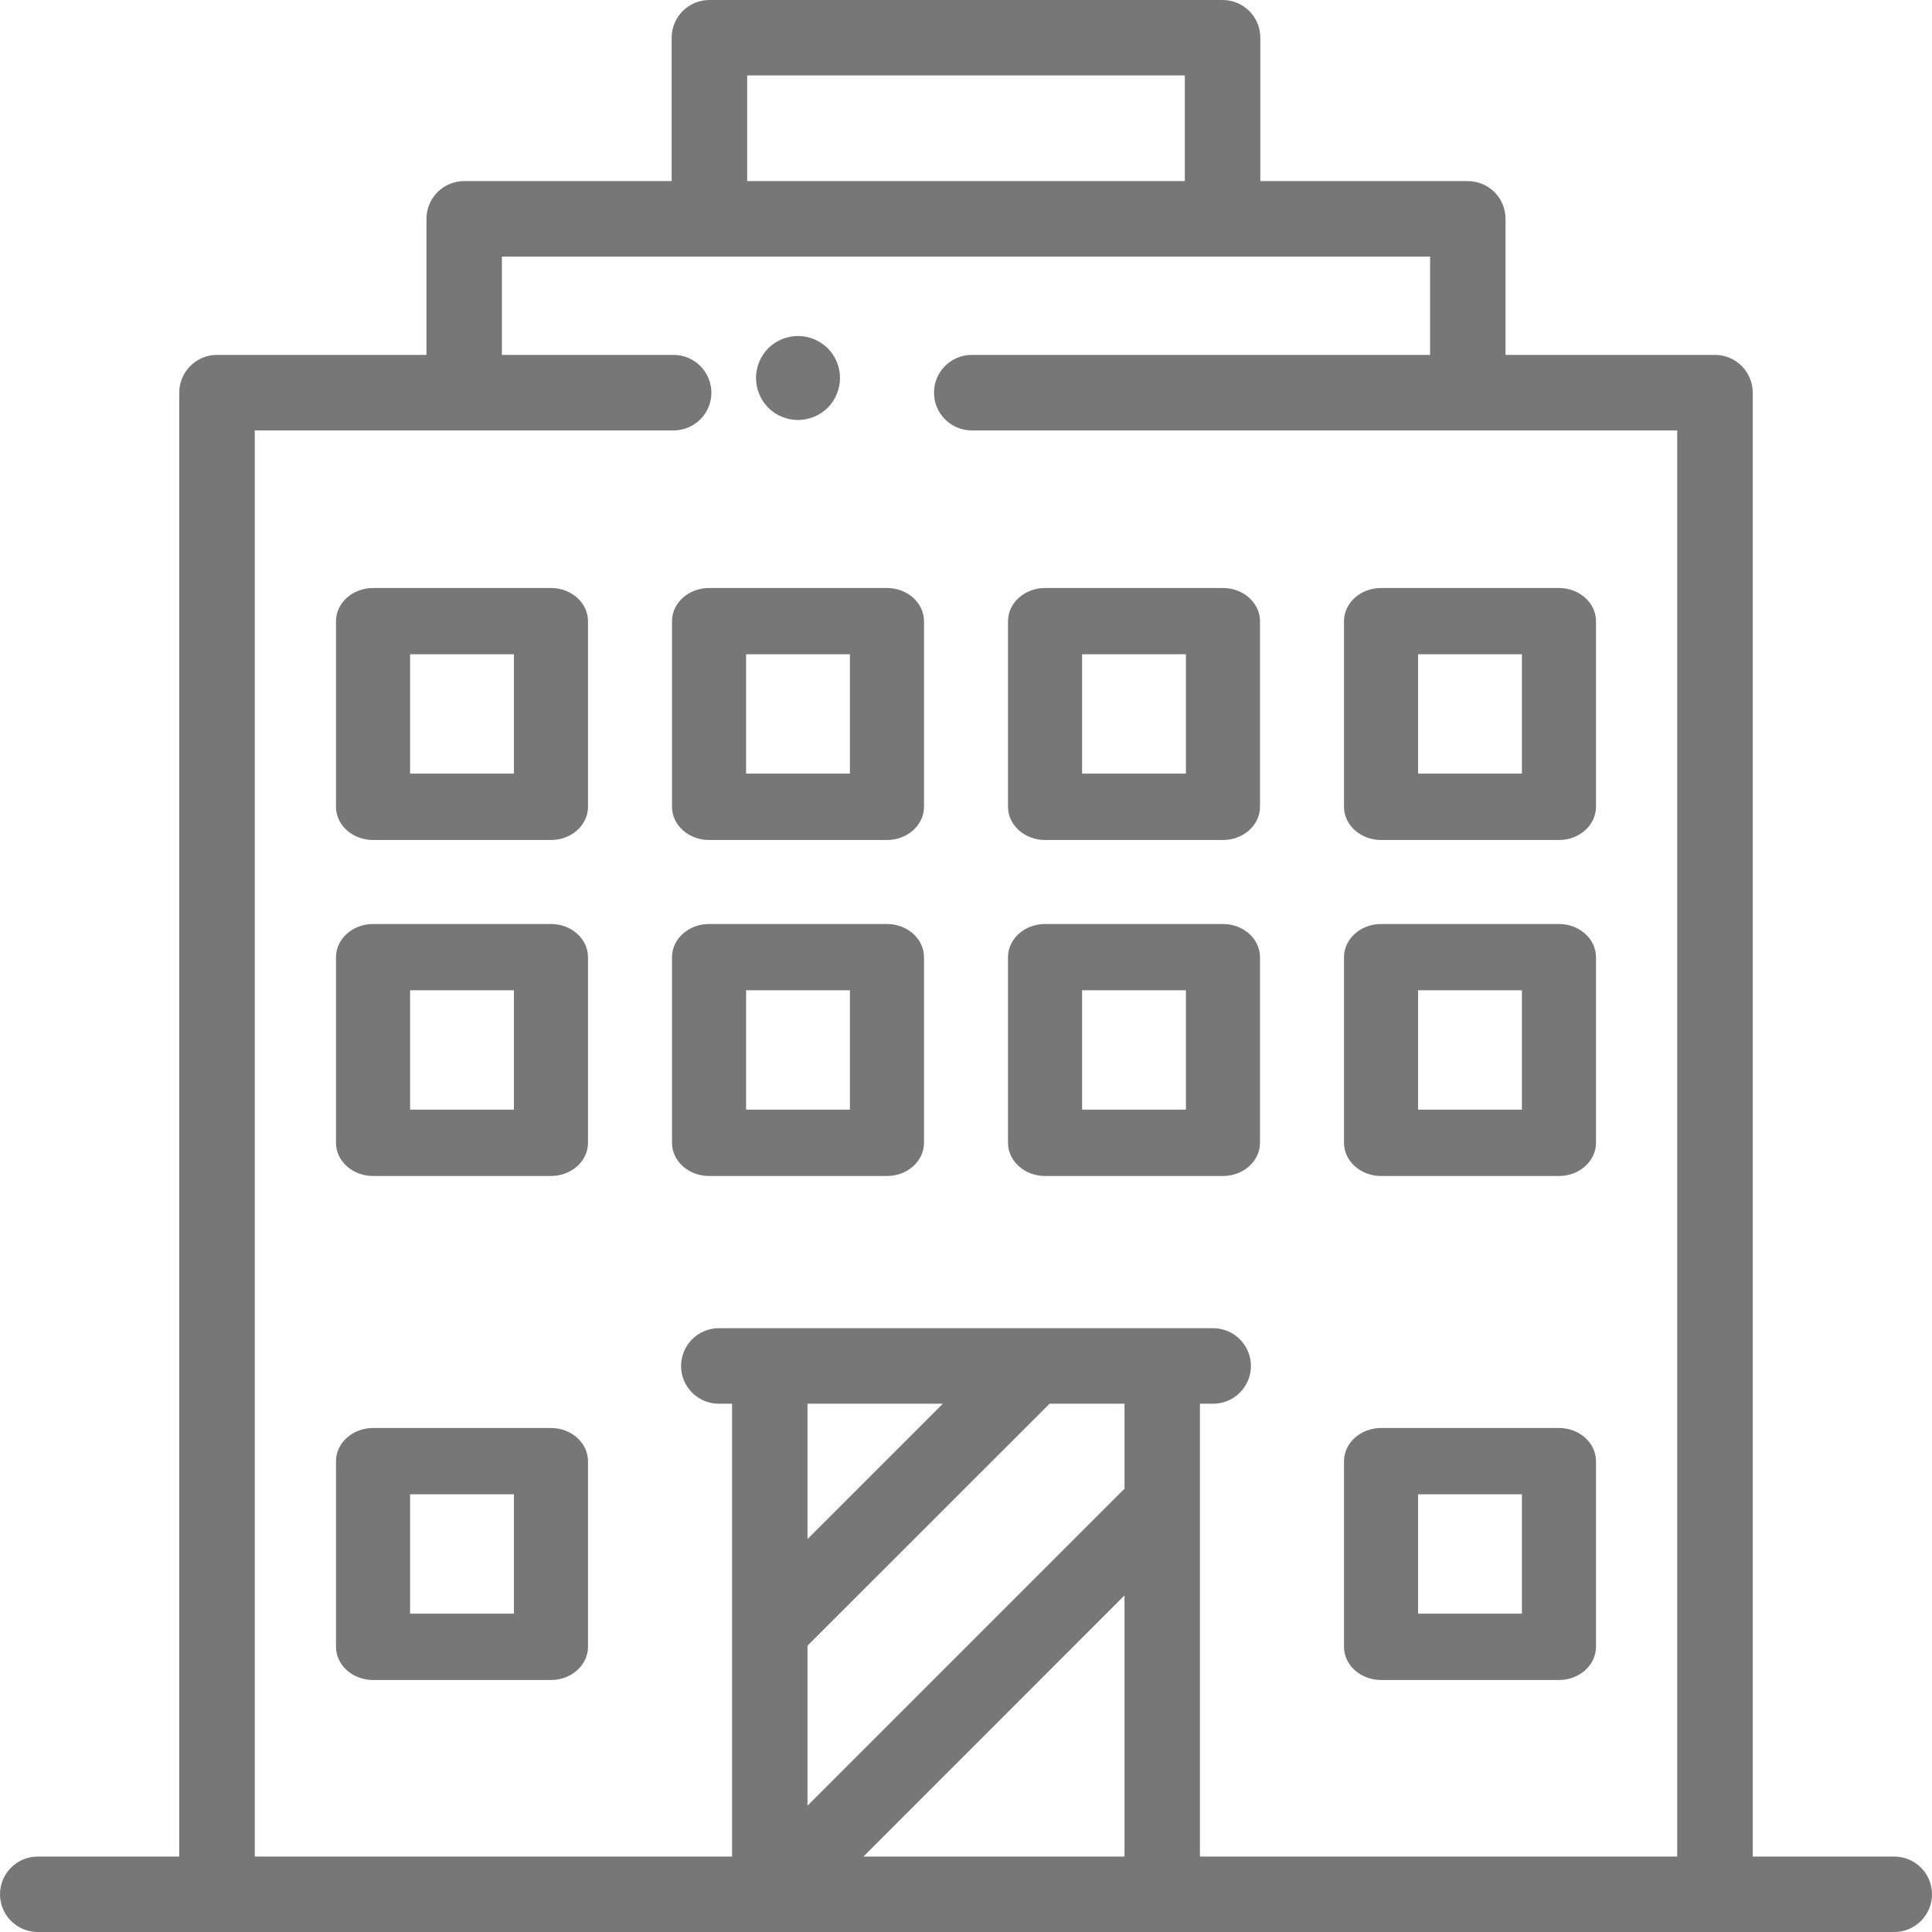 <svg width="23" height="23" viewBox="0 0 23 23" fill="none" xmlns="http://www.w3.org/2000/svg">
<path fill-rule="evenodd" clip-rule="evenodd" d="M0.441 0H2.559C2.802 0 3 0.177 3 0.395V2.605C3 2.823 2.802 3 2.559 3H0.441C0.198 3 0 2.823 0 2.605V0.395C0 0.177 0.198 0 0.441 0ZM0.882 2.21H2.118V0.789H0.882V2.21Z" transform="translate(4 7)" fill="#777777"/>
<path fill-rule="evenodd" clip-rule="evenodd" d="M0.441 0H2.559C2.802 0 3 0.177 3 0.395V2.605C3 2.823 2.802 3 2.559 3H0.441C0.198 3 0 2.823 0 2.605V0.395C0 0.177 0.198 0 0.441 0ZM0.882 2.21H2.118V0.789H0.882V2.21Z" transform="translate(4 11)" fill="#777777"/>
<path fill-rule="evenodd" clip-rule="evenodd" d="M0.441 0H2.559C2.802 0 3 0.177 3 0.395V2.605C3 2.823 2.802 3 2.559 3H0.441C0.198 3 0 2.823 0 2.605V0.395C0 0.177 0.198 0 0.441 0ZM0.882 2.21H2.118V0.789H0.882V2.21Z" transform="translate(4 17)" fill="#777777"/>
<path fill-rule="evenodd" clip-rule="evenodd" d="M0.441 0H2.559C2.802 0 3 0.177 3 0.395V2.605C3 2.823 2.802 3 2.559 3H0.441C0.198 3 0 2.823 0 2.605V0.395C0 0.177 0.198 0 0.441 0ZM0.882 2.21H2.118V0.789H0.882V2.21Z" transform="translate(16 17)" fill="#777777"/>
<path fill-rule="evenodd" clip-rule="evenodd" d="M0.441 0H2.559C2.802 0 3 0.177 3 0.395V2.605C3 2.823 2.802 3 2.559 3H0.441C0.198 3 0 2.823 0 2.605V0.395C0 0.177 0.198 0 0.441 0ZM0.882 2.21H2.118V0.789H0.882V2.21Z" transform="translate(8 7)" fill="#777777"/>
<path fill-rule="evenodd" clip-rule="evenodd" d="M0.441 0H2.559C2.802 0 3 0.177 3 0.395V2.605C3 2.823 2.802 3 2.559 3H0.441C0.198 3 0 2.823 0 2.605V0.395C0 0.177 0.198 0 0.441 0ZM0.882 2.21H2.118V0.789H0.882V2.21Z" transform="translate(12 7)" fill="#777777"/>
<path fill-rule="evenodd" clip-rule="evenodd" d="M0.441 0H2.559C2.802 0 3 0.177 3 0.395V2.605C3 2.823 2.802 3 2.559 3H0.441C0.198 3 0 2.823 0 2.605V0.395C0 0.177 0.198 0 0.441 0ZM0.882 2.21H2.118V0.789H0.882V2.21Z" transform="translate(8 11)" fill="#777777"/>
<path fill-rule="evenodd" clip-rule="evenodd" d="M0.441 0H2.559C2.802 0 3 0.177 3 0.395V2.605C3 2.823 2.802 3 2.559 3H0.441C0.198 3 0 2.823 0 2.605V0.395C0 0.177 0.198 0 0.441 0ZM0.882 2.21H2.118V0.789H0.882V2.21Z" transform="translate(12 11)" fill="#777777"/>
<path fill-rule="evenodd" clip-rule="evenodd" d="M0.441 0H2.559C2.802 0 3 0.177 3 0.395V2.605C3 2.823 2.802 3 2.559 3H0.441C0.198 3 0 2.823 0 2.605V0.395C0 0.177 0.198 0 0.441 0ZM0.882 2.21H2.118V0.789H0.882V2.21Z" transform="translate(16 7)" fill="#777777"/>
<path fill-rule="evenodd" clip-rule="evenodd" d="M0.441 0H2.559C2.802 0 3 0.177 3 0.395V2.605C3 2.823 2.802 3 2.559 3H0.441C0.198 3 0 2.823 0 2.605V0.395C0 0.177 0.198 0 0.441 0ZM0.882 2.21H2.118V0.789H0.882V2.21Z" transform="translate(16 11)" fill="#777777"/>
<path fill-rule="evenodd" clip-rule="evenodd" d="M20.866 22.102H22.551C22.799 22.102 23 22.303 23 22.551C23 22.799 22.799 23 22.551 23H0.449C0.201 23 0 22.799 0 22.551C0 22.303 0.201 22.102 0.449 22.102H2.134V4.675C2.134 4.427 2.335 4.225 2.583 4.225H5.077V2.605C5.077 2.357 5.278 2.156 5.526 2.156H7.996V0.449C7.996 0.201 8.197 0 8.445 0H14.555C14.803 0 15.004 0.201 15.004 0.449V2.156H17.474C17.722 2.156 17.923 2.357 17.923 2.605V4.225H20.416C20.665 4.225 20.866 4.427 20.866 4.675V22.102ZM14.105 0.898H8.895V2.156H14.105V0.898ZM13.387 22.102H10.279L13.387 18.993V22.102ZM13.357 17.752C13.367 17.743 13.377 17.734 13.387 17.726V16.711H12.495L9.613 19.592V21.496L13.357 17.752ZM9.613 18.322V16.711H11.224L9.613 18.322ZM16.959 22.102H19.967V5.124H11.569C11.32 5.124 11.119 4.923 11.119 4.675C11.119 4.427 11.32 4.225 11.569 4.225H17.025V3.055H5.975V4.225H8.019C8.267 4.225 8.469 4.427 8.469 4.675C8.469 4.923 8.267 5.124 8.019 5.124H3.033V22.102H8.715V16.711H8.558C8.309 16.711 8.108 16.51 8.108 16.262C8.108 16.014 8.309 15.812 8.558 15.812H14.442C14.69 15.812 14.892 16.014 14.892 16.262C14.892 16.51 14.69 16.711 14.442 16.711H14.285V22.102H16.959Z" fill="#777777"/>
<path d="M0.854 0.146C0.76 0.053 0.631 0 0.5 0C0.368 0 0.239 0.053 0.146 0.146C0.053 0.239 0 0.368 0 0.5C0 0.631 0.053 0.76 0.146 0.854C0.239 0.947 0.368 1 0.5 1C0.631 1 0.76 0.947 0.854 0.854C0.947 0.76 1 0.631 1 0.5C1 0.368 0.947 0.239 0.854 0.146Z" transform="translate(9 4)" fill="#777777"/>
</svg>
